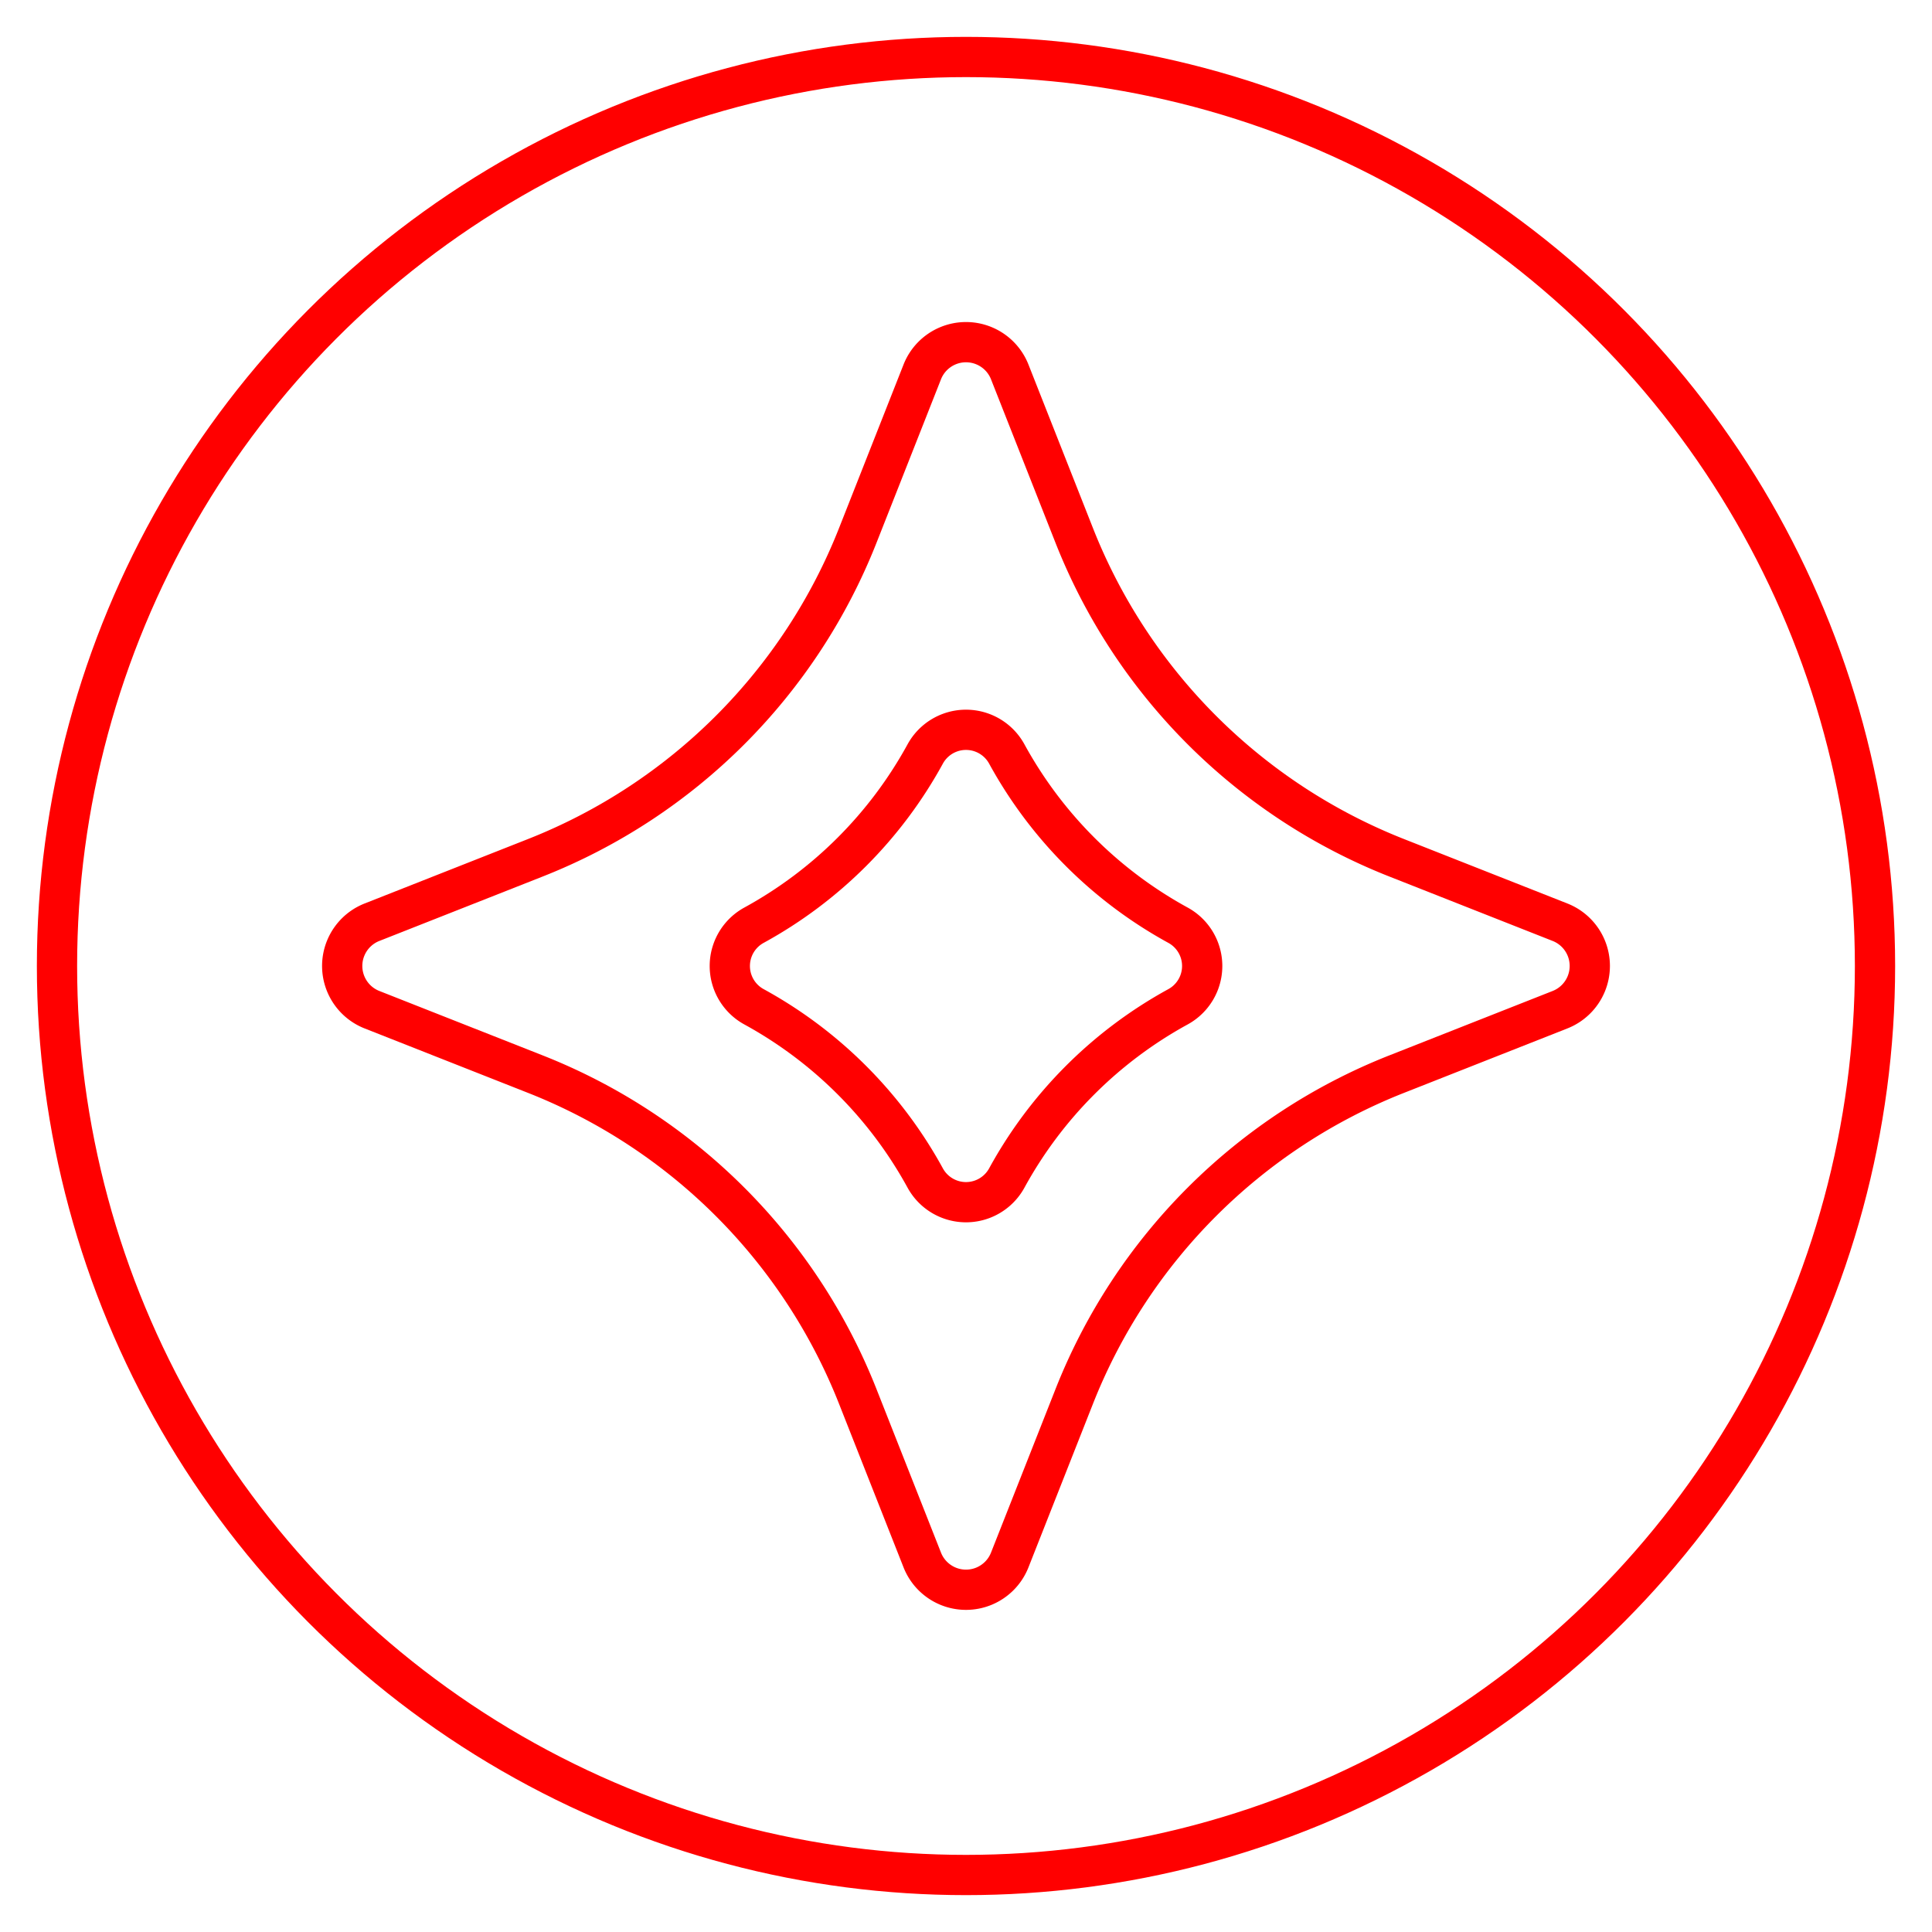 <svg xmlns="http://www.w3.org/2000/svg" viewBox="0 0 48 48"><defs><style>.a{fill:none;stroke:#FF0000;stroke-linecap:round;stroke-linejoin:round;}</style></defs><circle class="a" cx="24" cy="24" r="22.584"/><path class="a" d="M25.086,9.239l1.603,4.064a14.213,14.213,0,0,0,8.007,8.007l4.064,1.603a1.168,1.168,0,0,1,0,2.172l-4.064,1.603a14.213,14.213,0,0,0-8.007,8.007l-1.603,4.064a1.168,1.168,0,0,1-2.172,0l-1.603-4.064a14.213,14.213,0,0,0-8.007-8.007l-4.064-1.603a1.168,1.168,0,0,1,0-2.172l4.064-1.603a14.213,14.213,0,0,0,8.007-8.007l1.603-4.064A1.168,1.168,0,0,1,25.086,9.239Z"/><path class="a" d="M25.013,18.732h0a10.706,10.706,0,0,0,4.255,4.255h0a1.155,1.155,0,0,1,0,2.026h0a10.706,10.706,0,0,0-4.255,4.255h0a1.155,1.155,0,0,1-2.026,0h0a10.706,10.706,0,0,0-4.255-4.255h0a1.155,1.155,0,0,1,0-2.026h0a10.706,10.706,0,0,0,4.255-4.255h0A1.155,1.155,0,0,1,25.013,18.732Z"/></svg>